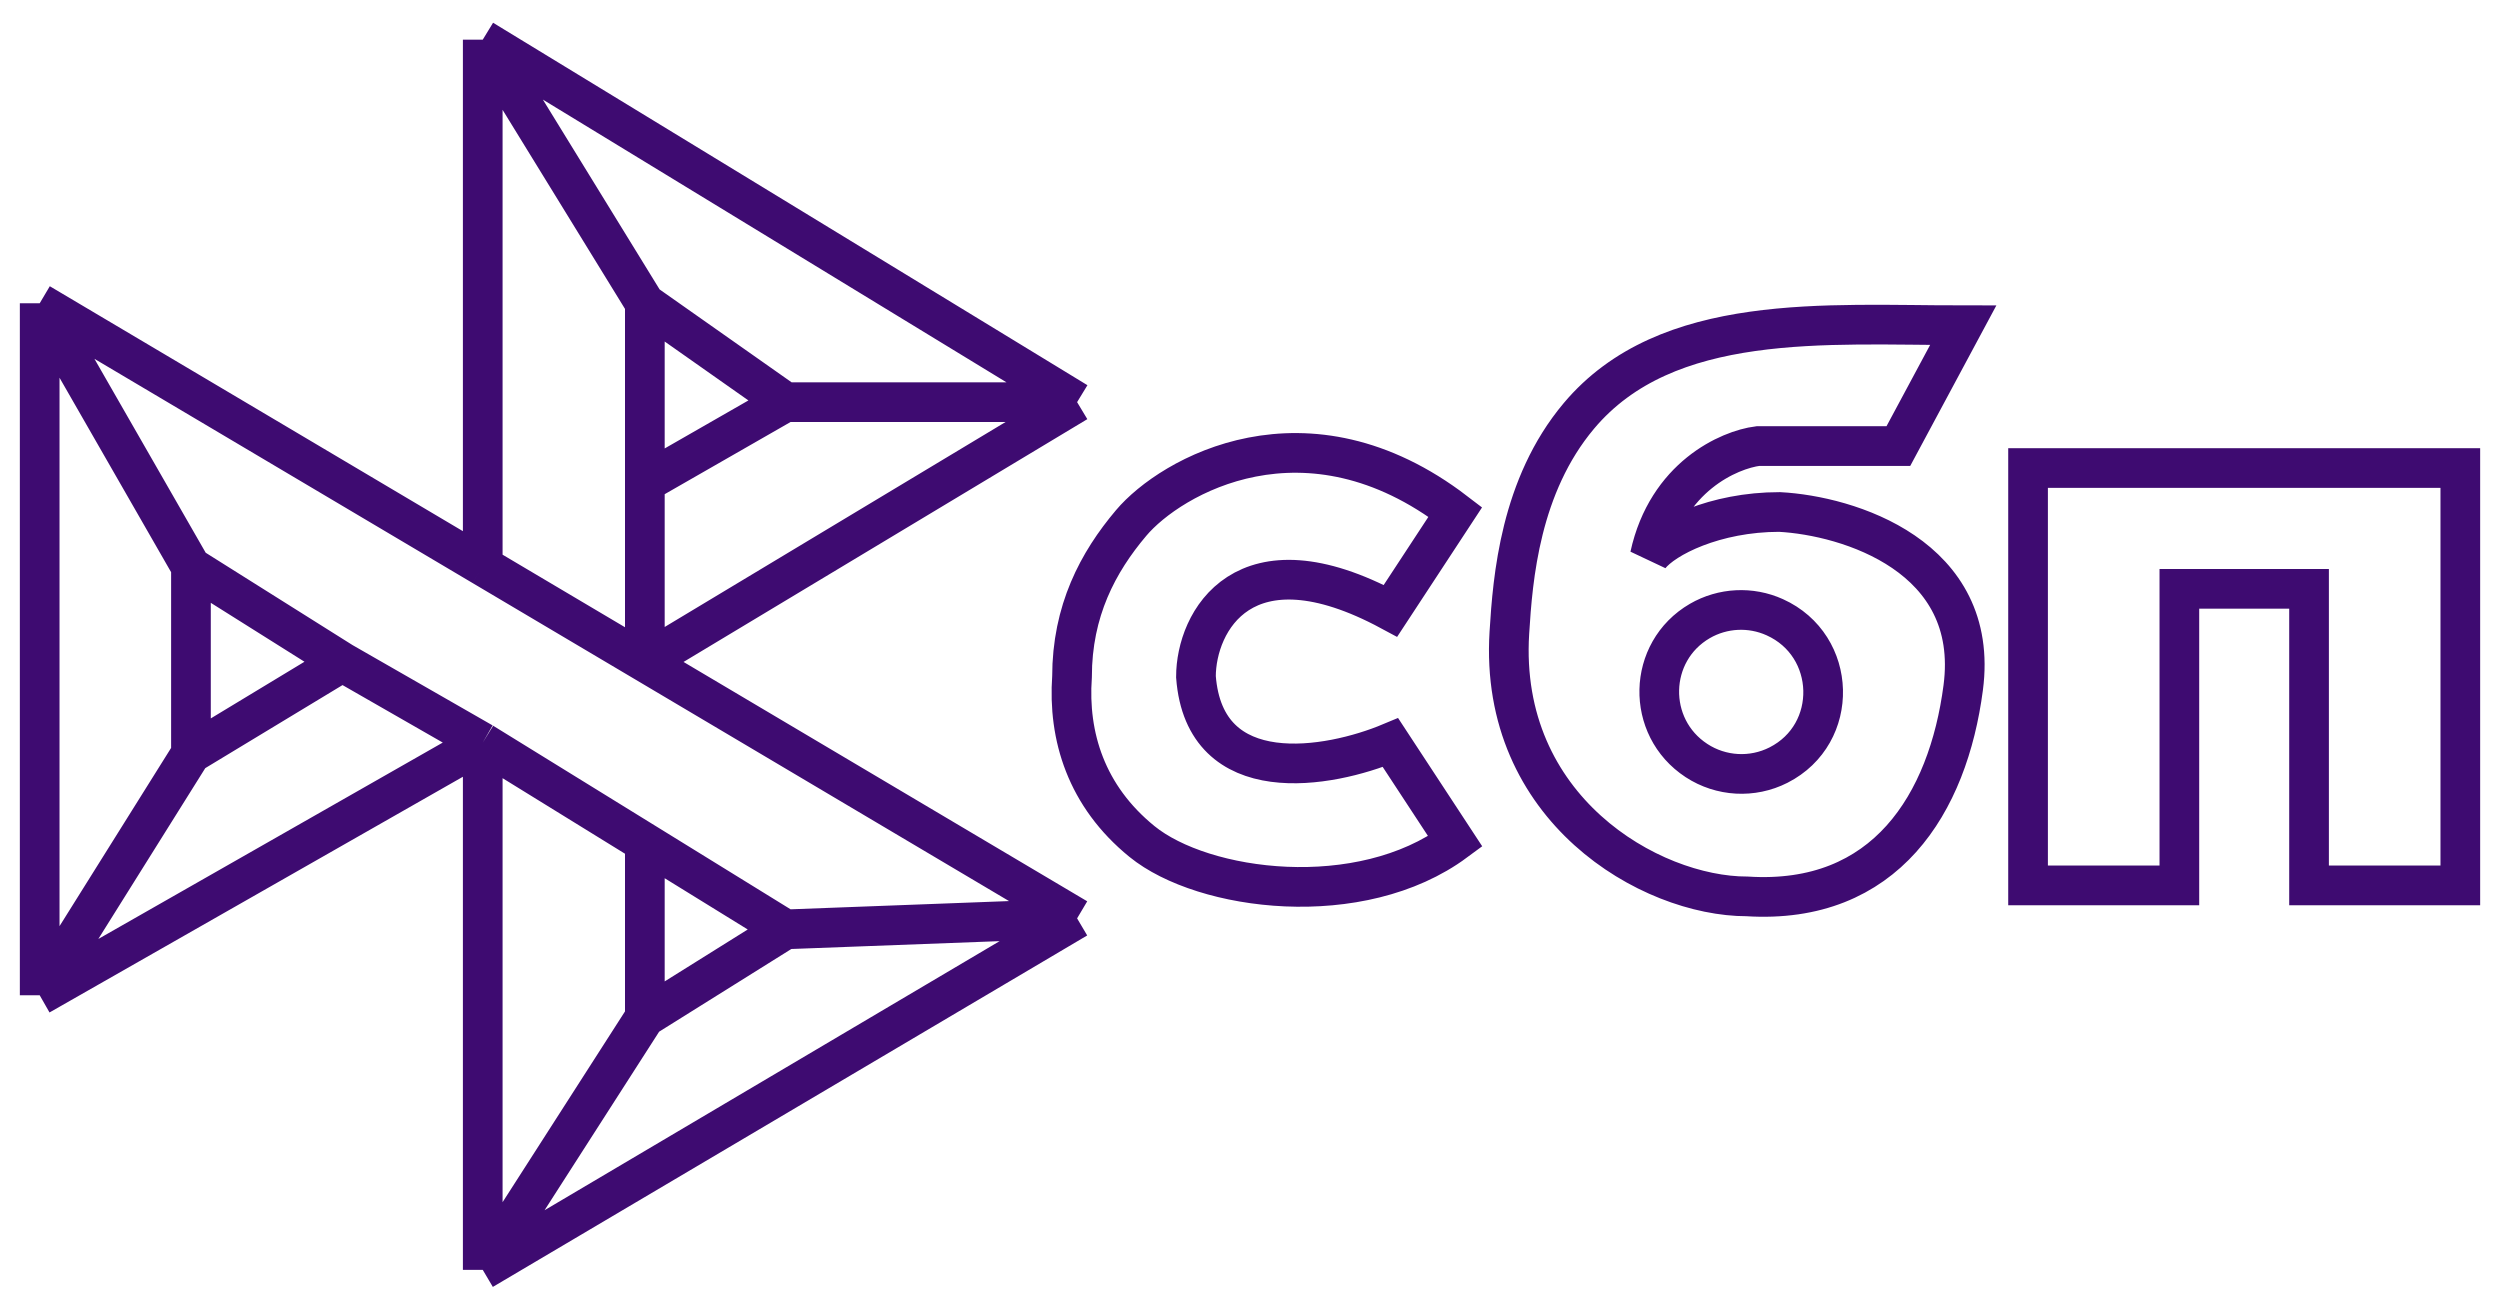 <svg width="63" height="33" viewBox="0 0 63 33" fill="none" xmlns="http://www.w3.org/2000/svg">
<path d="M1 7.643V25.08M1 7.643L12.165 14.263M1 7.643L4.812 14.286M1 25.08L12.165 18.714M1 25.08L4.812 18.991M12.165 18.714V32M12.165 18.714L8.625 16.684M12.165 18.714L16.25 21.235M12.165 32L27.143 23.143M12.165 32L16.25 25.634M27.143 23.143L16.25 16.684M27.143 23.143L19.79 23.42M12.165 14.263V1M12.165 14.263L16.25 16.684M12.165 1L16.25 7.643M12.165 1L27.143 10.134M16.25 7.643L19.79 10.134M16.25 7.643V12.164M16.25 16.684L27.143 10.134M16.25 16.684V12.164M27.143 10.134H19.79M19.79 10.134L16.25 12.164M4.812 14.286V18.991M4.812 14.286L8.625 16.684M4.812 18.991L8.625 16.684M19.79 23.42L16.25 25.634M19.79 23.42L16.25 21.235M16.25 25.634V21.235M35.04 15.393L36.674 12.902C32.916 10.023 29.5 12 28.505 13.179C27.667 14.17 27.015 15.393 27.015 17.054C26.909 18.552 27.372 20.063 28.777 21.205C30.325 22.465 34.278 22.977 36.674 21.205L35.04 18.714C33.497 19.36 30.356 19.932 30.138 17.054C30.138 15.67 31.337 13.4 35.04 15.393ZM49.473 8.196L47.839 11.241H44.299C43.573 11.333 42.012 12.016 41.576 14.009C41.939 13.548 43.21 12.902 44.844 12.902C46.569 12.994 49.909 14.009 49.473 17.33C49.09 20.252 47.513 22.811 44.027 22.589C41.576 22.589 37.763 20.375 38.036 15.946C38.121 14.555 38.309 12.242 39.787 10.482C42.003 7.844 46.028 8.196 49.473 8.196V8.196ZM51.107 11.795H62V22.312H58.188V14.839H54.92V22.312H51.107V11.795ZM42.752 19.166V19.166C43.37 19.57 44.16 19.615 44.819 19.28V19.28C46.364 18.495 46.303 16.267 44.724 15.554V15.554C44.117 15.28 43.413 15.315 42.836 15.649V15.649C41.508 16.421 41.466 18.326 42.752 19.166Z" stroke="#3E0B71"/>
</svg>
